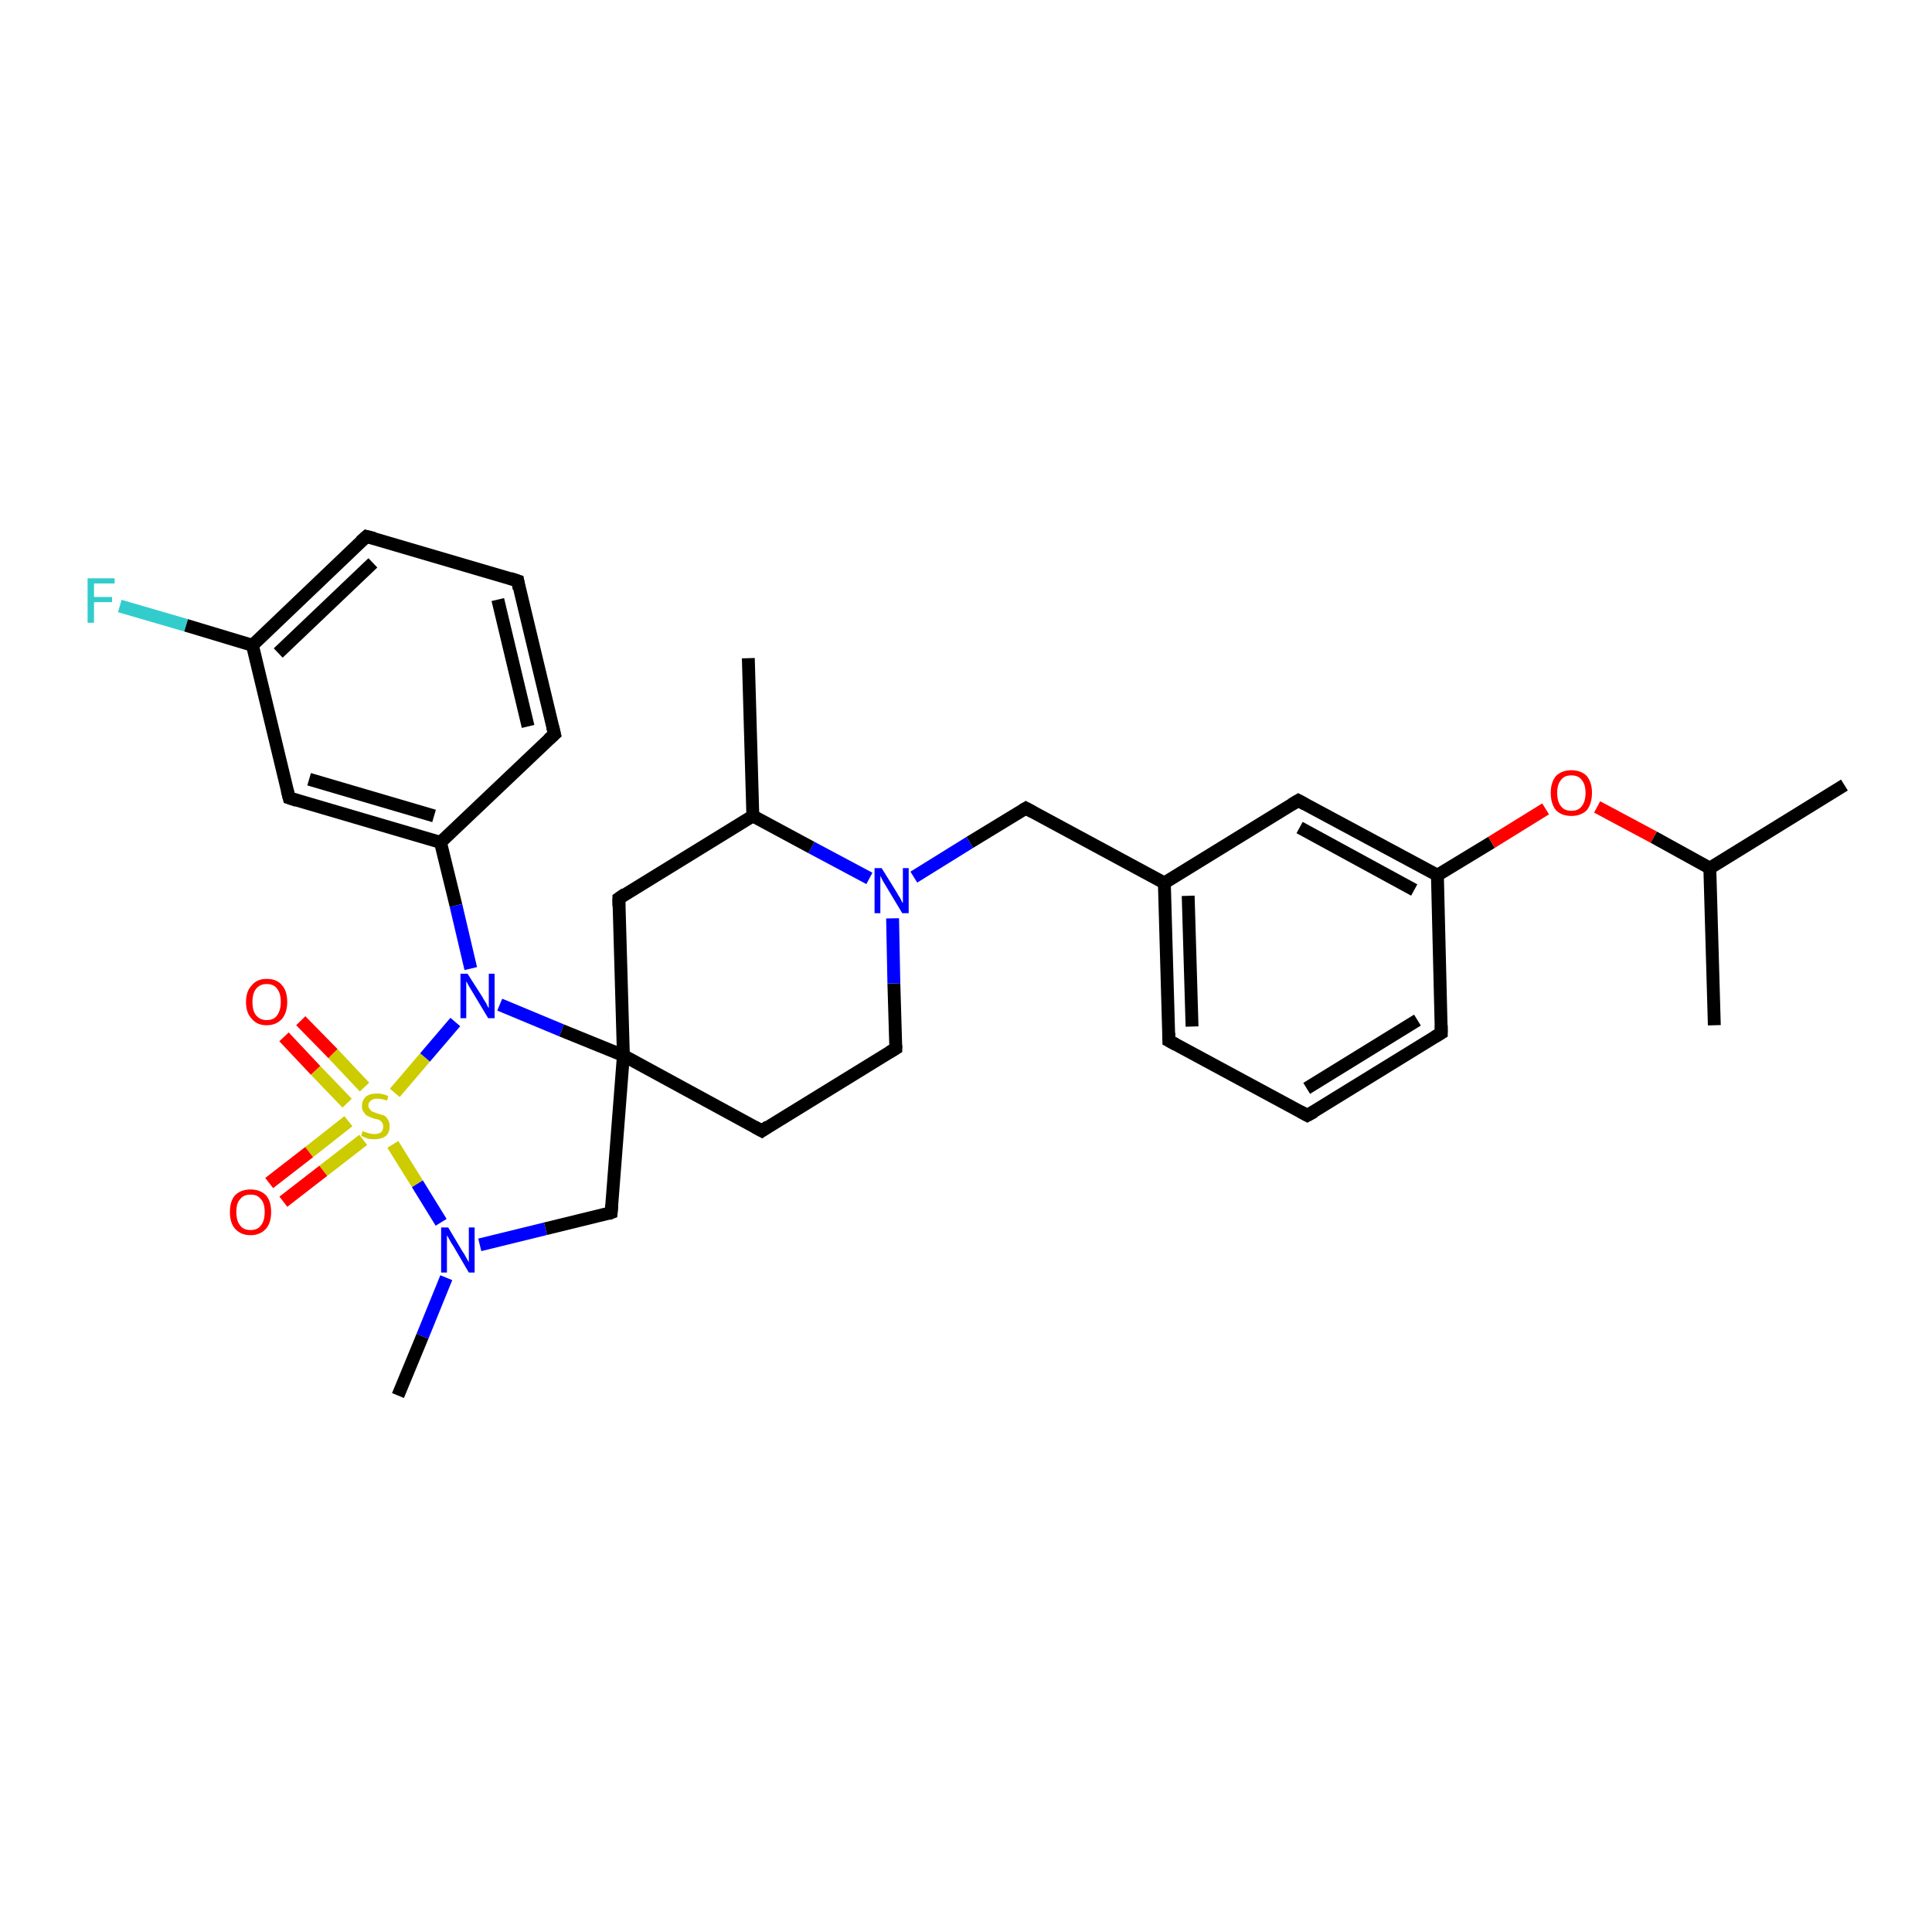 <?xml version='1.0' encoding='iso-8859-1'?>
<svg version='1.1' baseProfile='full'
              xmlns='http://www.w3.org/2000/svg'
                      xmlns:rdkit='http://www.rdkit.org/xml'
                      xmlns:xlink='http://www.w3.org/1999/xlink'
                  xml:space='preserve'
width='300px' height='300px' viewBox='0 0 300 300'>
<!-- END OF HEADER -->
<rect style='opacity:1.0;fill:#FFFFFF;stroke:none' width='300.0' height='300.0' x='0.0' y='0.0'> </rect>
<path class='bond-0 atom-0 atom-1' d='M 18.6,94.1 L 28.9,97.1' style='fill:none;fill-rule:evenodd;stroke:#33CCCC;stroke-width:2.0px;stroke-linecap:butt;stroke-linejoin:miter;stroke-opacity:1' />
<path class='bond-0 atom-0 atom-1' d='M 28.9,97.1 L 39.2,100.2' style='fill:none;fill-rule:evenodd;stroke:#000000;stroke-width:2.0px;stroke-linecap:butt;stroke-linejoin:miter;stroke-opacity:1' />
<path class='bond-1 atom-1 atom-2' d='M 39.2,100.2 L 56.9,83.3' style='fill:none;fill-rule:evenodd;stroke:#000000;stroke-width:2.0px;stroke-linecap:butt;stroke-linejoin:miter;stroke-opacity:1' />
<path class='bond-1 atom-1 atom-2' d='M 43.2,101.4 L 57.9,87.4' style='fill:none;fill-rule:evenodd;stroke:#000000;stroke-width:2.0px;stroke-linecap:butt;stroke-linejoin:miter;stroke-opacity:1' />
<path class='bond-2 atom-2 atom-3' d='M 56.9,83.3 L 80.4,90.2' style='fill:none;fill-rule:evenodd;stroke:#000000;stroke-width:2.0px;stroke-linecap:butt;stroke-linejoin:miter;stroke-opacity:1' />
<path class='bond-3 atom-3 atom-4' d='M 80.4,90.2 L 86.1,114.0' style='fill:none;fill-rule:evenodd;stroke:#000000;stroke-width:2.0px;stroke-linecap:butt;stroke-linejoin:miter;stroke-opacity:1' />
<path class='bond-3 atom-3 atom-4' d='M 77.3,93.1 L 82.0,112.8' style='fill:none;fill-rule:evenodd;stroke:#000000;stroke-width:2.0px;stroke-linecap:butt;stroke-linejoin:miter;stroke-opacity:1' />
<path class='bond-4 atom-4 atom-5' d='M 86.1,114.0 L 68.4,130.8' style='fill:none;fill-rule:evenodd;stroke:#000000;stroke-width:2.0px;stroke-linecap:butt;stroke-linejoin:miter;stroke-opacity:1' />
<path class='bond-5 atom-5 atom-6' d='M 68.4,130.8 L 70.8,140.6' style='fill:none;fill-rule:evenodd;stroke:#000000;stroke-width:2.0px;stroke-linecap:butt;stroke-linejoin:miter;stroke-opacity:1' />
<path class='bond-5 atom-5 atom-6' d='M 70.8,140.6 L 73.1,150.4' style='fill:none;fill-rule:evenodd;stroke:#0000FF;stroke-width:2.0px;stroke-linecap:butt;stroke-linejoin:miter;stroke-opacity:1' />
<path class='bond-6 atom-6 atom-7' d='M 77.6,156.0 L 87.2,160.0' style='fill:none;fill-rule:evenodd;stroke:#0000FF;stroke-width:2.0px;stroke-linecap:butt;stroke-linejoin:miter;stroke-opacity:1' />
<path class='bond-6 atom-6 atom-7' d='M 87.2,160.0 L 96.8,163.9' style='fill:none;fill-rule:evenodd;stroke:#000000;stroke-width:2.0px;stroke-linecap:butt;stroke-linejoin:miter;stroke-opacity:1' />
<path class='bond-7 atom-7 atom-8' d='M 96.8,163.9 L 118.3,175.6' style='fill:none;fill-rule:evenodd;stroke:#000000;stroke-width:2.0px;stroke-linecap:butt;stroke-linejoin:miter;stroke-opacity:1' />
<path class='bond-8 atom-8 atom-9' d='M 118.3,175.6 L 139.1,162.8' style='fill:none;fill-rule:evenodd;stroke:#000000;stroke-width:2.0px;stroke-linecap:butt;stroke-linejoin:miter;stroke-opacity:1' />
<path class='bond-9 atom-9 atom-10' d='M 139.1,162.8 L 138.8,152.7' style='fill:none;fill-rule:evenodd;stroke:#000000;stroke-width:2.0px;stroke-linecap:butt;stroke-linejoin:miter;stroke-opacity:1' />
<path class='bond-9 atom-9 atom-10' d='M 138.8,152.7 L 138.6,142.6' style='fill:none;fill-rule:evenodd;stroke:#0000FF;stroke-width:2.0px;stroke-linecap:butt;stroke-linejoin:miter;stroke-opacity:1' />
<path class='bond-10 atom-10 atom-11' d='M 135.0,136.4 L 126.0,131.6' style='fill:none;fill-rule:evenodd;stroke:#0000FF;stroke-width:2.0px;stroke-linecap:butt;stroke-linejoin:miter;stroke-opacity:1' />
<path class='bond-10 atom-10 atom-11' d='M 126.0,131.6 L 116.9,126.7' style='fill:none;fill-rule:evenodd;stroke:#000000;stroke-width:2.0px;stroke-linecap:butt;stroke-linejoin:miter;stroke-opacity:1' />
<path class='bond-11 atom-11 atom-12' d='M 116.9,126.7 L 116.2,102.2' style='fill:none;fill-rule:evenodd;stroke:#000000;stroke-width:2.0px;stroke-linecap:butt;stroke-linejoin:miter;stroke-opacity:1' />
<path class='bond-12 atom-11 atom-13' d='M 116.9,126.7 L 96.1,139.5' style='fill:none;fill-rule:evenodd;stroke:#000000;stroke-width:2.0px;stroke-linecap:butt;stroke-linejoin:miter;stroke-opacity:1' />
<path class='bond-13 atom-10 atom-14' d='M 141.9,136.2 L 150.6,130.8' style='fill:none;fill-rule:evenodd;stroke:#0000FF;stroke-width:2.0px;stroke-linecap:butt;stroke-linejoin:miter;stroke-opacity:1' />
<path class='bond-13 atom-10 atom-14' d='M 150.6,130.8 L 159.3,125.5' style='fill:none;fill-rule:evenodd;stroke:#000000;stroke-width:2.0px;stroke-linecap:butt;stroke-linejoin:miter;stroke-opacity:1' />
<path class='bond-14 atom-14 atom-15' d='M 159.3,125.5 L 180.8,137.1' style='fill:none;fill-rule:evenodd;stroke:#000000;stroke-width:2.0px;stroke-linecap:butt;stroke-linejoin:miter;stroke-opacity:1' />
<path class='bond-15 atom-15 atom-16' d='M 180.8,137.1 L 181.5,161.6' style='fill:none;fill-rule:evenodd;stroke:#000000;stroke-width:2.0px;stroke-linecap:butt;stroke-linejoin:miter;stroke-opacity:1' />
<path class='bond-15 atom-15 atom-16' d='M 184.5,139.1 L 185.1,159.4' style='fill:none;fill-rule:evenodd;stroke:#000000;stroke-width:2.0px;stroke-linecap:butt;stroke-linejoin:miter;stroke-opacity:1' />
<path class='bond-16 atom-16 atom-17' d='M 181.5,161.6 L 203.0,173.2' style='fill:none;fill-rule:evenodd;stroke:#000000;stroke-width:2.0px;stroke-linecap:butt;stroke-linejoin:miter;stroke-opacity:1' />
<path class='bond-17 atom-17 atom-18' d='M 203.0,173.2 L 223.8,160.4' style='fill:none;fill-rule:evenodd;stroke:#000000;stroke-width:2.0px;stroke-linecap:butt;stroke-linejoin:miter;stroke-opacity:1' />
<path class='bond-17 atom-17 atom-18' d='M 202.9,169.0 L 220.1,158.4' style='fill:none;fill-rule:evenodd;stroke:#000000;stroke-width:2.0px;stroke-linecap:butt;stroke-linejoin:miter;stroke-opacity:1' />
<path class='bond-18 atom-18 atom-19' d='M 223.8,160.4 L 223.2,135.9' style='fill:none;fill-rule:evenodd;stroke:#000000;stroke-width:2.0px;stroke-linecap:butt;stroke-linejoin:miter;stroke-opacity:1' />
<path class='bond-19 atom-19 atom-20' d='M 223.2,135.9 L 231.6,130.8' style='fill:none;fill-rule:evenodd;stroke:#000000;stroke-width:2.0px;stroke-linecap:butt;stroke-linejoin:miter;stroke-opacity:1' />
<path class='bond-19 atom-19 atom-20' d='M 231.6,130.8 L 240.0,125.6' style='fill:none;fill-rule:evenodd;stroke:#FF0000;stroke-width:2.0px;stroke-linecap:butt;stroke-linejoin:miter;stroke-opacity:1' />
<path class='bond-20 atom-20 atom-21' d='M 248.0,125.3 L 256.8,130.0' style='fill:none;fill-rule:evenodd;stroke:#FF0000;stroke-width:2.0px;stroke-linecap:butt;stroke-linejoin:miter;stroke-opacity:1' />
<path class='bond-20 atom-20 atom-21' d='M 256.8,130.0 L 265.5,134.8' style='fill:none;fill-rule:evenodd;stroke:#000000;stroke-width:2.0px;stroke-linecap:butt;stroke-linejoin:miter;stroke-opacity:1' />
<path class='bond-21 atom-21 atom-22' d='M 265.5,134.8 L 286.4,121.9' style='fill:none;fill-rule:evenodd;stroke:#000000;stroke-width:2.0px;stroke-linecap:butt;stroke-linejoin:miter;stroke-opacity:1' />
<path class='bond-22 atom-21 atom-23' d='M 265.5,134.8 L 266.2,159.2' style='fill:none;fill-rule:evenodd;stroke:#000000;stroke-width:2.0px;stroke-linecap:butt;stroke-linejoin:miter;stroke-opacity:1' />
<path class='bond-23 atom-19 atom-24' d='M 223.2,135.9 L 201.6,124.3' style='fill:none;fill-rule:evenodd;stroke:#000000;stroke-width:2.0px;stroke-linecap:butt;stroke-linejoin:miter;stroke-opacity:1' />
<path class='bond-23 atom-19 atom-24' d='M 219.6,138.2 L 201.8,128.5' style='fill:none;fill-rule:evenodd;stroke:#000000;stroke-width:2.0px;stroke-linecap:butt;stroke-linejoin:miter;stroke-opacity:1' />
<path class='bond-24 atom-7 atom-25' d='M 96.8,163.9 L 94.9,188.3' style='fill:none;fill-rule:evenodd;stroke:#000000;stroke-width:2.0px;stroke-linecap:butt;stroke-linejoin:miter;stroke-opacity:1' />
<path class='bond-25 atom-25 atom-26' d='M 94.9,188.3 L 84.7,190.8' style='fill:none;fill-rule:evenodd;stroke:#000000;stroke-width:2.0px;stroke-linecap:butt;stroke-linejoin:miter;stroke-opacity:1' />
<path class='bond-25 atom-25 atom-26' d='M 84.7,190.8 L 74.5,193.3' style='fill:none;fill-rule:evenodd;stroke:#0000FF;stroke-width:2.0px;stroke-linecap:butt;stroke-linejoin:miter;stroke-opacity:1' />
<path class='bond-26 atom-26 atom-27' d='M 69.3,198.4 L 65.6,207.5' style='fill:none;fill-rule:evenodd;stroke:#0000FF;stroke-width:2.0px;stroke-linecap:butt;stroke-linejoin:miter;stroke-opacity:1' />
<path class='bond-26 atom-26 atom-27' d='M 65.6,207.5 L 61.8,216.7' style='fill:none;fill-rule:evenodd;stroke:#000000;stroke-width:2.0px;stroke-linecap:butt;stroke-linejoin:miter;stroke-opacity:1' />
<path class='bond-27 atom-26 atom-28' d='M 68.5,189.8 L 64.8,183.8' style='fill:none;fill-rule:evenodd;stroke:#0000FF;stroke-width:2.0px;stroke-linecap:butt;stroke-linejoin:miter;stroke-opacity:1' />
<path class='bond-27 atom-26 atom-28' d='M 64.8,183.8 L 61.0,177.7' style='fill:none;fill-rule:evenodd;stroke:#CCCC00;stroke-width:2.0px;stroke-linecap:butt;stroke-linejoin:miter;stroke-opacity:1' />
<path class='bond-28 atom-28 atom-29' d='M 54.1,174.1 L 48.0,178.9' style='fill:none;fill-rule:evenodd;stroke:#CCCC00;stroke-width:2.0px;stroke-linecap:butt;stroke-linejoin:miter;stroke-opacity:1' />
<path class='bond-28 atom-28 atom-29' d='M 48.0,178.9 L 41.8,183.7' style='fill:none;fill-rule:evenodd;stroke:#FF0000;stroke-width:2.0px;stroke-linecap:butt;stroke-linejoin:miter;stroke-opacity:1' />
<path class='bond-28 atom-28 atom-29' d='M 56.4,177.0 L 50.2,181.8' style='fill:none;fill-rule:evenodd;stroke:#CCCC00;stroke-width:2.0px;stroke-linecap:butt;stroke-linejoin:miter;stroke-opacity:1' />
<path class='bond-28 atom-28 atom-29' d='M 50.2,181.8 L 44.0,186.6' style='fill:none;fill-rule:evenodd;stroke:#FF0000;stroke-width:2.0px;stroke-linecap:butt;stroke-linejoin:miter;stroke-opacity:1' />
<path class='bond-29 atom-28 atom-30' d='M 56.6,168.8 L 51.7,163.6' style='fill:none;fill-rule:evenodd;stroke:#CCCC00;stroke-width:2.0px;stroke-linecap:butt;stroke-linejoin:miter;stroke-opacity:1' />
<path class='bond-29 atom-28 atom-30' d='M 51.7,163.6 L 46.7,158.5' style='fill:none;fill-rule:evenodd;stroke:#FF0000;stroke-width:2.0px;stroke-linecap:butt;stroke-linejoin:miter;stroke-opacity:1' />
<path class='bond-29 atom-28 atom-30' d='M 53.9,171.3 L 49.0,166.2' style='fill:none;fill-rule:evenodd;stroke:#CCCC00;stroke-width:2.0px;stroke-linecap:butt;stroke-linejoin:miter;stroke-opacity:1' />
<path class='bond-29 atom-28 atom-30' d='M 49.0,166.2 L 44.1,161.0' style='fill:none;fill-rule:evenodd;stroke:#FF0000;stroke-width:2.0px;stroke-linecap:butt;stroke-linejoin:miter;stroke-opacity:1' />
<path class='bond-30 atom-5 atom-31' d='M 68.4,130.8 L 44.9,123.9' style='fill:none;fill-rule:evenodd;stroke:#000000;stroke-width:2.0px;stroke-linecap:butt;stroke-linejoin:miter;stroke-opacity:1' />
<path class='bond-30 atom-5 atom-31' d='M 67.4,126.7 L 48.0,121.0' style='fill:none;fill-rule:evenodd;stroke:#000000;stroke-width:2.0px;stroke-linecap:butt;stroke-linejoin:miter;stroke-opacity:1' />
<path class='bond-31 atom-13 atom-7' d='M 96.1,139.5 L 96.8,163.9' style='fill:none;fill-rule:evenodd;stroke:#000000;stroke-width:2.0px;stroke-linecap:butt;stroke-linejoin:miter;stroke-opacity:1' />
<path class='bond-32 atom-24 atom-15' d='M 201.6,124.3 L 180.8,137.1' style='fill:none;fill-rule:evenodd;stroke:#000000;stroke-width:2.0px;stroke-linecap:butt;stroke-linejoin:miter;stroke-opacity:1' />
<path class='bond-33 atom-28 atom-6' d='M 61.3,169.7 L 66.0,164.2' style='fill:none;fill-rule:evenodd;stroke:#CCCC00;stroke-width:2.0px;stroke-linecap:butt;stroke-linejoin:miter;stroke-opacity:1' />
<path class='bond-33 atom-28 atom-6' d='M 66.0,164.2 L 70.7,158.7' style='fill:none;fill-rule:evenodd;stroke:#0000FF;stroke-width:2.0px;stroke-linecap:butt;stroke-linejoin:miter;stroke-opacity:1' />
<path class='bond-34 atom-31 atom-1' d='M 44.9,123.9 L 39.2,100.2' style='fill:none;fill-rule:evenodd;stroke:#000000;stroke-width:2.0px;stroke-linecap:butt;stroke-linejoin:miter;stroke-opacity:1' />
<path d='M 56.0,84.1 L 56.9,83.3 L 58.1,83.6' style='fill:none;stroke:#000000;stroke-width:2.0px;stroke-linecap:butt;stroke-linejoin:miter;stroke-opacity:1;' />
<path d='M 79.2,89.8 L 80.4,90.2 L 80.6,91.4' style='fill:none;stroke:#000000;stroke-width:2.0px;stroke-linecap:butt;stroke-linejoin:miter;stroke-opacity:1;' />
<path d='M 85.8,112.8 L 86.1,114.0 L 85.2,114.8' style='fill:none;stroke:#000000;stroke-width:2.0px;stroke-linecap:butt;stroke-linejoin:miter;stroke-opacity:1;' />
<path d='M 117.2,175.0 L 118.3,175.6 L 119.3,174.9' style='fill:none;stroke:#000000;stroke-width:2.0px;stroke-linecap:butt;stroke-linejoin:miter;stroke-opacity:1;' />
<path d='M 138.1,163.4 L 139.1,162.8 L 139.1,162.3' style='fill:none;stroke:#000000;stroke-width:2.0px;stroke-linecap:butt;stroke-linejoin:miter;stroke-opacity:1;' />
<path d='M 97.1,138.8 L 96.1,139.5 L 96.1,140.7' style='fill:none;stroke:#000000;stroke-width:2.0px;stroke-linecap:butt;stroke-linejoin:miter;stroke-opacity:1;' />
<path d='M 158.8,125.8 L 159.3,125.5 L 160.4,126.1' style='fill:none;stroke:#000000;stroke-width:2.0px;stroke-linecap:butt;stroke-linejoin:miter;stroke-opacity:1;' />
<path d='M 181.5,160.4 L 181.5,161.6 L 182.6,162.2' style='fill:none;stroke:#000000;stroke-width:2.0px;stroke-linecap:butt;stroke-linejoin:miter;stroke-opacity:1;' />
<path d='M 201.9,172.6 L 203.0,173.2 L 204.1,172.6' style='fill:none;stroke:#000000;stroke-width:2.0px;stroke-linecap:butt;stroke-linejoin:miter;stroke-opacity:1;' />
<path d='M 222.8,161.0 L 223.8,160.4 L 223.8,159.2' style='fill:none;stroke:#000000;stroke-width:2.0px;stroke-linecap:butt;stroke-linejoin:miter;stroke-opacity:1;' />
<path d='M 202.7,124.9 L 201.6,124.3 L 200.6,124.9' style='fill:none;stroke:#000000;stroke-width:2.0px;stroke-linecap:butt;stroke-linejoin:miter;stroke-opacity:1;' />
<path d='M 95.0,187.1 L 94.9,188.3 L 94.4,188.5' style='fill:none;stroke:#000000;stroke-width:2.0px;stroke-linecap:butt;stroke-linejoin:miter;stroke-opacity:1;' />
<path d='M 46.1,124.3 L 44.9,123.9 L 44.6,122.7' style='fill:none;stroke:#000000;stroke-width:2.0px;stroke-linecap:butt;stroke-linejoin:miter;stroke-opacity:1;' />
<path class='atom-0' d='M 13.6 89.8
L 17.8 89.8
L 17.8 90.6
L 14.6 90.6
L 14.6 92.7
L 17.4 92.7
L 17.4 93.5
L 14.6 93.5
L 14.6 96.7
L 13.6 96.7
L 13.6 89.8
' fill='#33CCCC'/>
<path class='atom-6' d='M 72.6 151.2
L 74.9 154.8
Q 75.1 155.2, 75.5 155.8
Q 75.8 156.5, 75.9 156.5
L 75.9 151.2
L 76.8 151.2
L 76.8 158.1
L 75.8 158.1
L 73.4 154.1
Q 73.1 153.6, 72.8 153.1
Q 72.5 152.5, 72.4 152.4
L 72.4 158.1
L 71.5 158.1
L 71.5 151.2
L 72.6 151.2
' fill='#0000FF'/>
<path class='atom-10' d='M 136.9 134.8
L 139.2 138.5
Q 139.4 138.9, 139.8 139.5
Q 140.1 140.2, 140.2 140.2
L 140.2 134.8
L 141.1 134.8
L 141.1 141.8
L 140.1 141.8
L 137.7 137.8
Q 137.4 137.3, 137.1 136.8
Q 136.8 136.2, 136.7 136.0
L 136.7 141.8
L 135.8 141.8
L 135.8 134.8
L 136.9 134.8
' fill='#0000FF'/>
<path class='atom-20' d='M 240.8 123.1
Q 240.8 121.5, 241.6 120.5
Q 242.5 119.6, 244.0 119.6
Q 245.5 119.6, 246.4 120.5
Q 247.2 121.5, 247.2 123.1
Q 247.2 124.8, 246.4 125.8
Q 245.5 126.7, 244.0 126.7
Q 242.5 126.7, 241.6 125.8
Q 240.8 124.8, 240.8 123.1
M 244.0 125.9
Q 245.1 125.9, 245.6 125.2
Q 246.2 124.5, 246.2 123.1
Q 246.2 121.8, 245.6 121.1
Q 245.1 120.4, 244.0 120.4
Q 242.9 120.4, 242.4 121.1
Q 241.8 121.8, 241.8 123.1
Q 241.8 124.5, 242.4 125.2
Q 242.9 125.9, 244.0 125.9
' fill='#FF0000'/>
<path class='atom-26' d='M 69.6 190.6
L 71.8 194.3
Q 72.1 194.7, 72.4 195.3
Q 72.8 196.0, 72.8 196.0
L 72.8 190.6
L 73.7 190.6
L 73.7 197.6
L 72.8 197.6
L 70.4 193.5
Q 70.1 193.1, 69.8 192.5
Q 69.5 192.0, 69.4 191.8
L 69.4 197.6
L 68.5 197.6
L 68.5 190.6
L 69.6 190.6
' fill='#0000FF'/>
<path class='atom-28' d='M 56.3 175.6
Q 56.4 175.7, 56.7 175.8
Q 57.1 175.9, 57.4 176.0
Q 57.8 176.1, 58.1 176.1
Q 58.8 176.1, 59.2 175.8
Q 59.5 175.5, 59.5 174.9
Q 59.5 174.5, 59.3 174.3
Q 59.2 174.1, 58.9 173.9
Q 58.6 173.8, 58.1 173.7
Q 57.5 173.5, 57.1 173.3
Q 56.7 173.1, 56.5 172.7
Q 56.2 172.4, 56.2 171.8
Q 56.2 170.9, 56.8 170.3
Q 57.4 169.8, 58.6 169.8
Q 59.4 169.8, 60.3 170.2
L 60.1 170.9
Q 59.2 170.6, 58.6 170.6
Q 57.9 170.6, 57.6 170.9
Q 57.2 171.2, 57.2 171.6
Q 57.2 172.0, 57.4 172.2
Q 57.6 172.5, 57.8 172.6
Q 58.1 172.7, 58.6 172.9
Q 59.2 173.1, 59.6 173.2
Q 60.0 173.4, 60.2 173.8
Q 60.5 174.2, 60.5 174.9
Q 60.5 175.9, 59.9 176.4
Q 59.2 176.9, 58.2 176.9
Q 57.5 176.9, 57.1 176.8
Q 56.6 176.6, 56.1 176.4
L 56.3 175.6
' fill='#CCCC00'/>
<path class='atom-29' d='M 35.7 188.2
Q 35.7 186.5, 36.5 185.6
Q 37.4 184.7, 38.9 184.7
Q 40.4 184.7, 41.3 185.6
Q 42.1 186.5, 42.1 188.2
Q 42.1 189.9, 41.3 190.8
Q 40.4 191.8, 38.9 191.8
Q 37.4 191.8, 36.5 190.8
Q 35.7 189.9, 35.7 188.2
M 38.9 191.0
Q 40.0 191.0, 40.5 190.3
Q 41.1 189.6, 41.1 188.2
Q 41.1 186.8, 40.5 186.2
Q 40.0 185.5, 38.9 185.5
Q 37.8 185.5, 37.3 186.2
Q 36.7 186.8, 36.7 188.2
Q 36.7 189.6, 37.3 190.3
Q 37.8 191.0, 38.9 191.0
' fill='#FF0000'/>
<path class='atom-30' d='M 38.2 155.6
Q 38.2 153.9, 39.1 153.0
Q 39.9 152.0, 41.4 152.0
Q 43.0 152.0, 43.8 153.0
Q 44.6 153.9, 44.6 155.6
Q 44.6 157.2, 43.8 158.2
Q 42.9 159.2, 41.4 159.2
Q 39.9 159.2, 39.1 158.2
Q 38.2 157.3, 38.2 155.6
M 41.4 158.4
Q 42.5 158.4, 43.0 157.7
Q 43.6 156.9, 43.6 155.6
Q 43.6 154.2, 43.0 153.5
Q 42.5 152.8, 41.4 152.8
Q 40.4 152.8, 39.8 153.5
Q 39.2 154.2, 39.2 155.6
Q 39.2 157.0, 39.8 157.7
Q 40.4 158.4, 41.4 158.4
' fill='#FF0000'/>
</svg>
